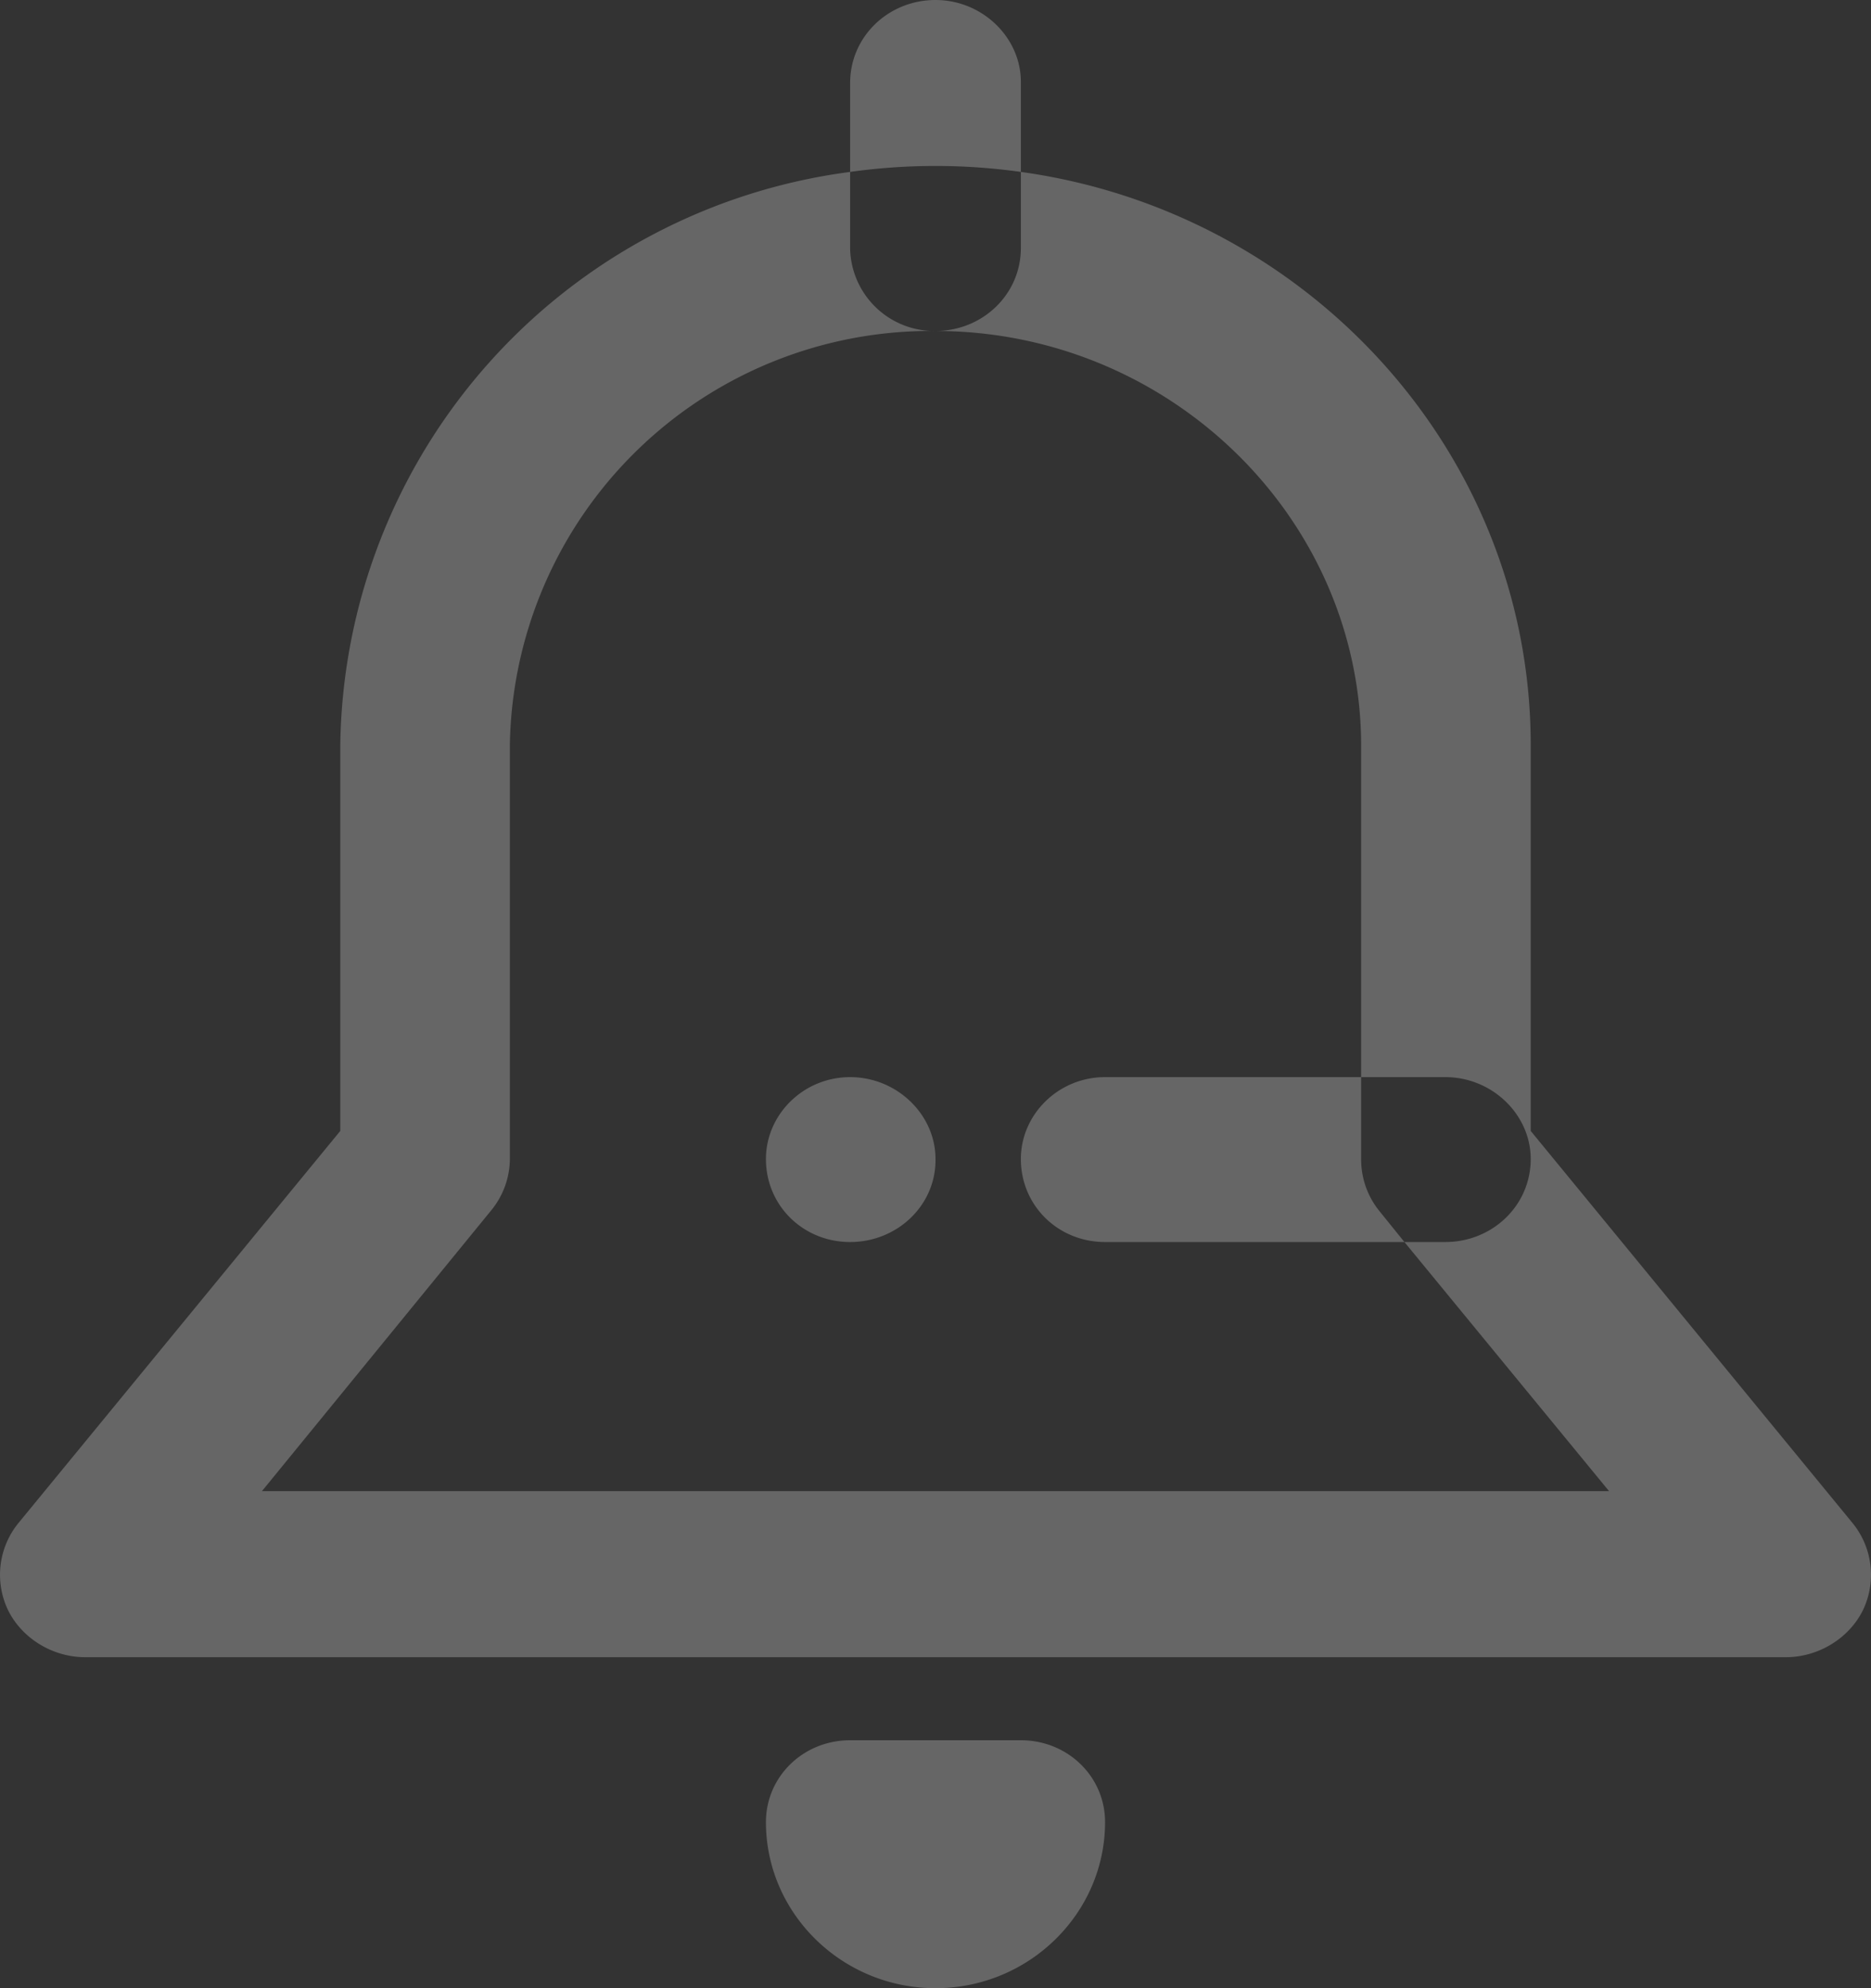 <svg xmlns="http://www.w3.org/2000/svg" xmlns:xlink="http://www.w3.org/1999/xlink" width="16" height="17" viewBox="0 0 16 17"><rect x="0" y="0" width="16" height="17" fill="#333333" stroke="none"/><defs><path id="zryga" d="M246 309.83a.72.72 0 0 1-.73-.7v-.66a5.01 5.01 0 0 0-4.36 4.9v3.3l-2.75 3.35a.7.7 0 0 0-.09.75c.12.24.38.4.66.4h14.54c.28 0 .54-.16.66-.4a.7.7 0 0 0-.09-.75l-2.75-3.35v-3.3c0-2.49-1.9-4.56-4.36-4.9v.65c0 .4-.33.71-.73.71zm-.73-2.12c0-.4.33-.71.73-.71.4 0 .73.32.73.7v.77a5.25 5.25 0 0 0-1.46 0zm.73 9.2c0-.38-.33-.7-.73-.7-.4 0-.72.32-.72.7 0 .4.32.71.72.71.4 0 .73-.31.73-.7zm4.36.71h-.35l-.21-.26a.7.7 0 0 1-.16-.44v-.71h.72c.4 0 .73.32.73.7 0 .4-.33.71-.73.71zm-.35 0l1.75 2.13h-11.52l1.96-2.4a.7.7 0 0 0 .16-.43v-3.55a3.6 3.6 0 0 1 3.64-3.54c2 0 3.64 1.6 3.64 3.55v2.83h-2.19c-.4 0-.72.32-.72.7 0 .4.32.71.72.71zM246 324c-.8 0-1.45-.64-1.45-1.42 0-.39.32-.7.72-.7h1.46c.4 0 .72.31.72.7 0 .78-.65 1.42-1.45 1.42z"/></defs><g><g opacity=".25" transform="translate(-238 -307)"><use fill="#fff" xlink:href="#zryga"/></g></g></svg>